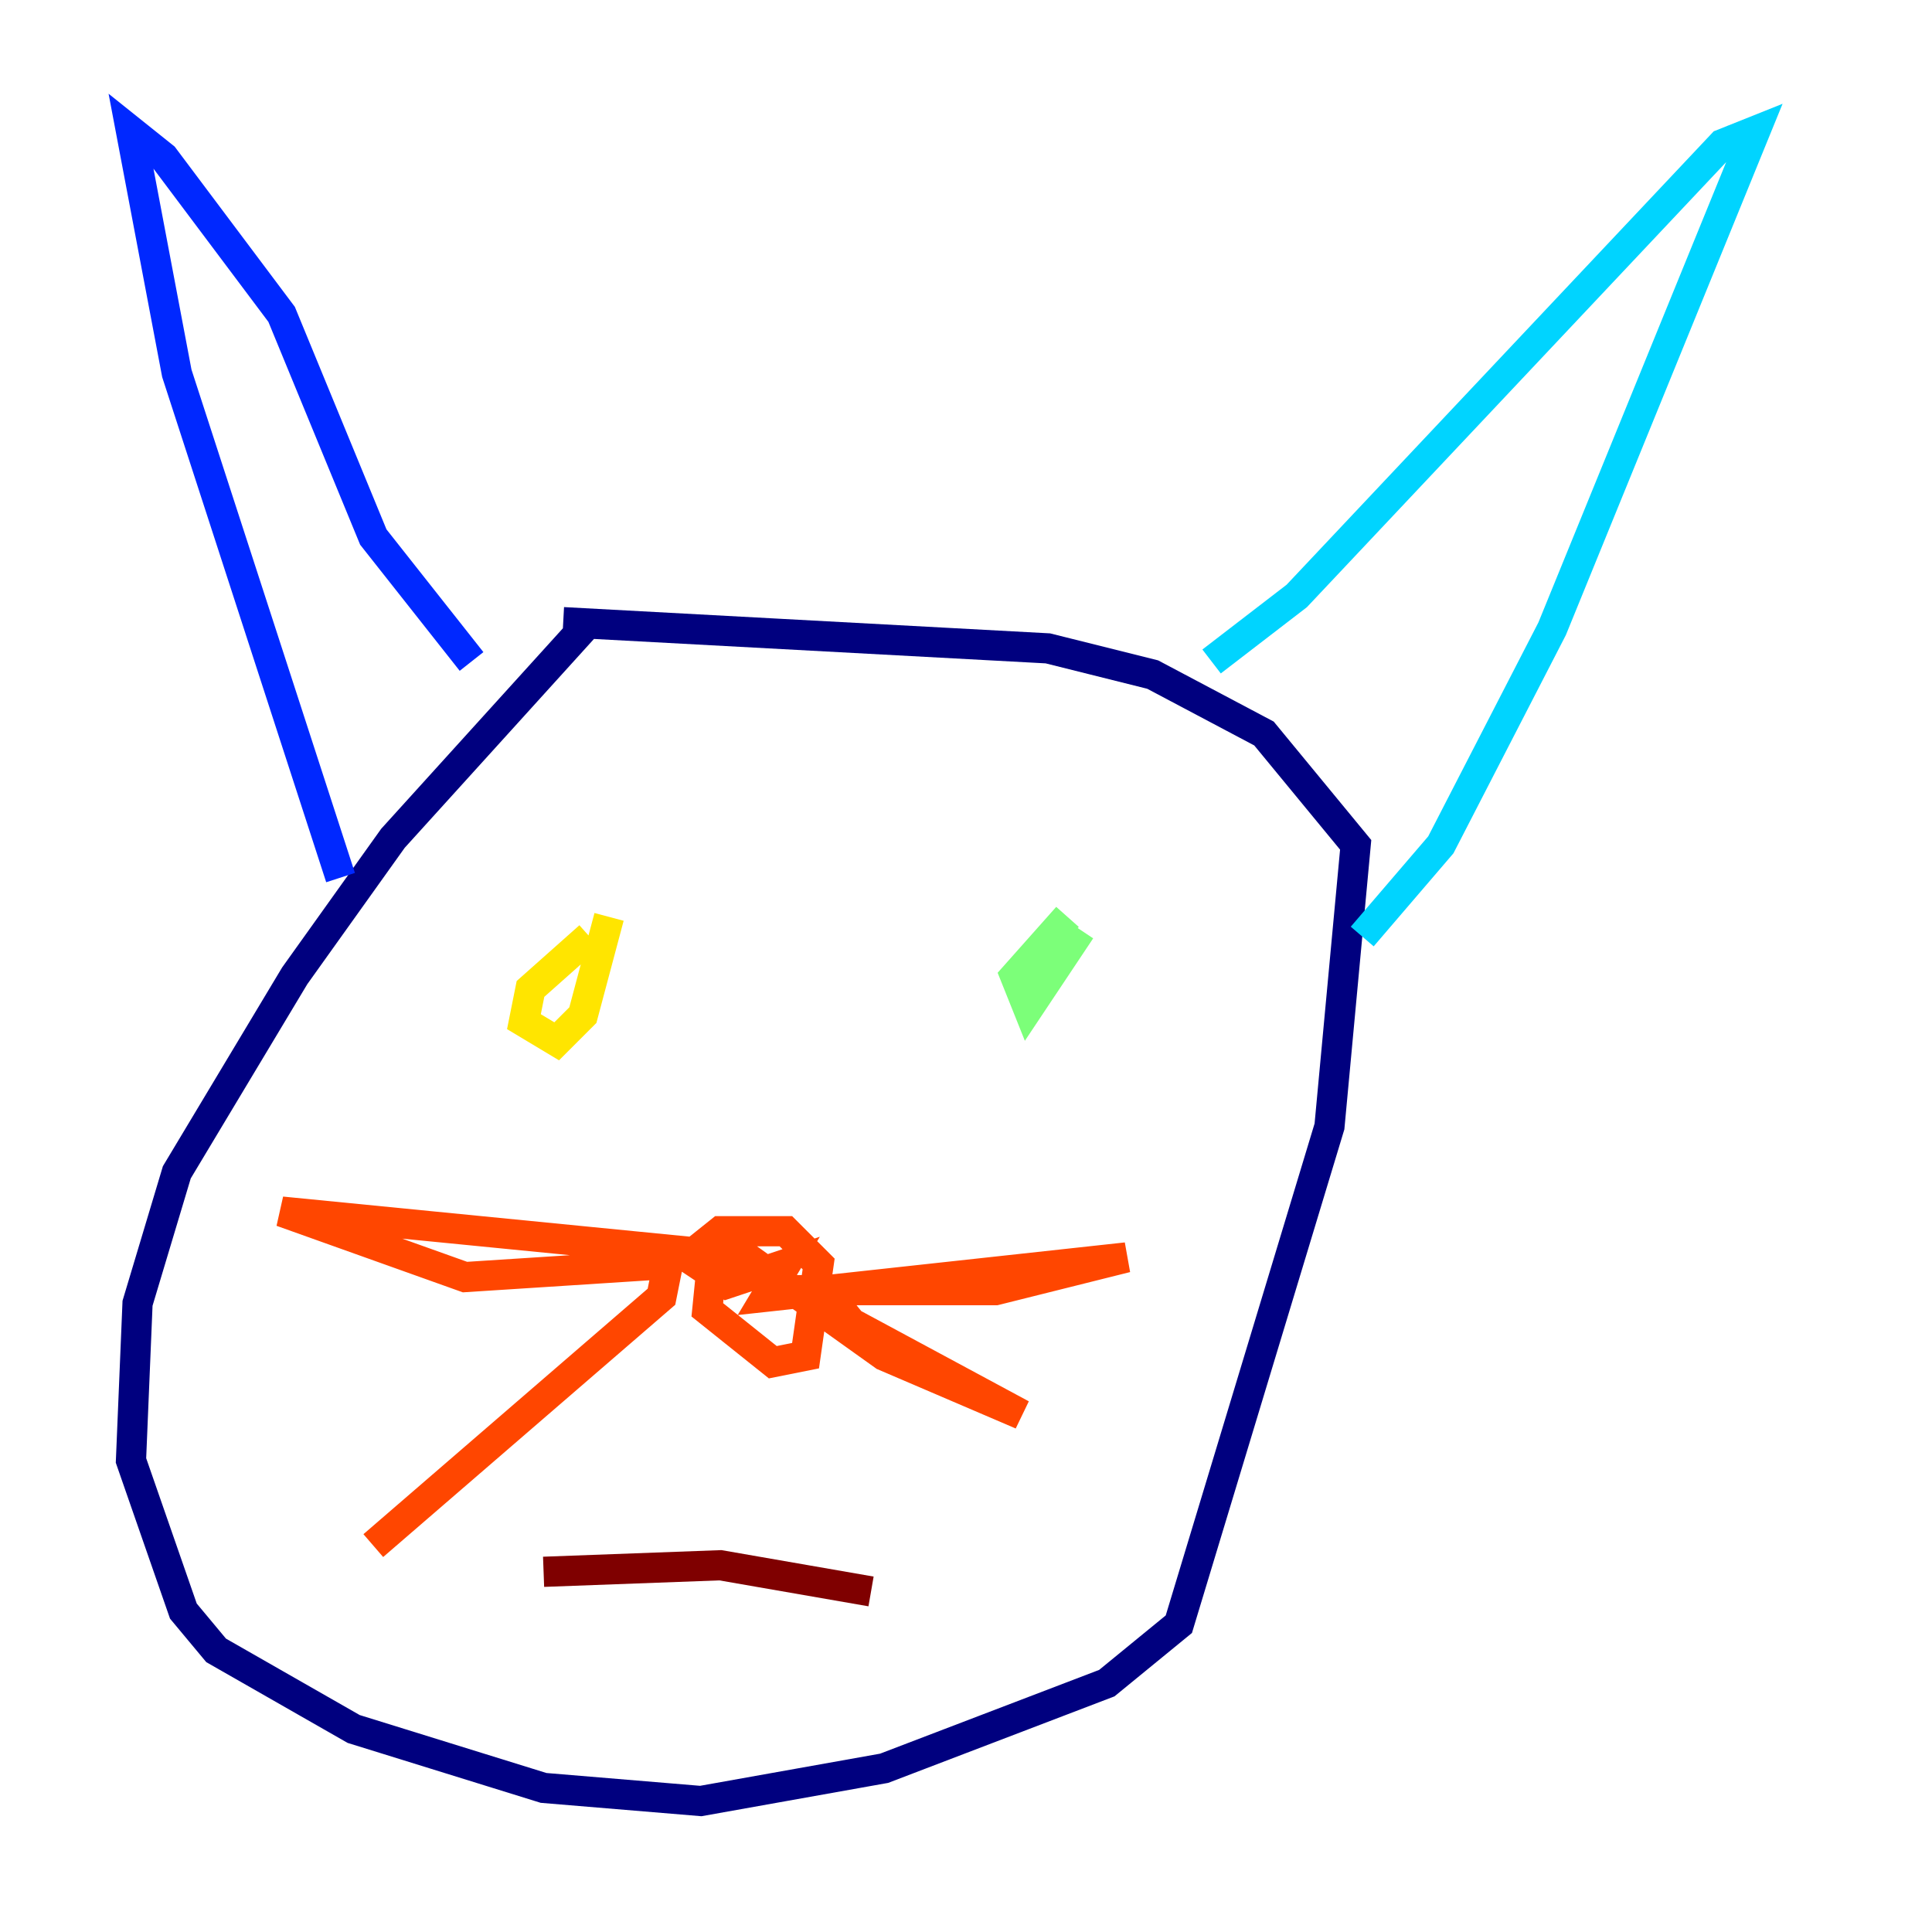 <?xml version="1.0" encoding="utf-8" ?>
<svg baseProfile="tiny" height="128" version="1.2" viewBox="0,0,128,128" width="128" xmlns="http://www.w3.org/2000/svg" xmlns:ev="http://www.w3.org/2001/xml-events" xmlns:xlink="http://www.w3.org/1999/xlink"><defs /><polyline fill="none" points="38.617,41.654 26.034,55.539 19.525,64.651 11.715,77.668 9.112,86.346 8.678,96.759 12.149,106.739 14.319,109.342 23.43,114.549 36.014,118.454 46.427,119.322 58.576,117.153 73.329,111.512 78.102,107.607 88.081,74.63 89.817,55.973 83.742,48.597 76.366,44.691 69.424,42.956 37.315,41.22" stroke="#00007f" stroke-width="2" /><polyline fill="none" points="22.563,58.142 11.715,24.732 8.678,8.678 10.848,10.414 18.658,20.827 24.732,35.58 31.241,43.824" stroke="#0028ff" stroke-width="2" /><polyline fill="none" points="80.271,43.824 85.912,39.485 114.115,9.546 116.285,8.678 102.834,41.654 95.458,55.973 90.251,62.047" stroke="#00d4ff" stroke-width="2" /><polyline fill="none" points="70.725,60.746 67.254,64.651 68.122,66.82 71.593,61.614" stroke="#7cff79" stroke-width="2" /><polyline fill="none" points="39.051,62.047 35.146,65.519 34.712,67.688 36.881,68.99 38.617,67.254 40.352,60.746" stroke="#ffe500" stroke-width="2" /><polyline fill="none" points="47.295,82.441 46.861,86.78 51.2,90.251 53.37,89.817 54.237,83.742 52.068,81.573 47.729,81.573 45.559,83.308 48.163,85.044 52.068,83.742 50.766,85.912 74.63,83.308 65.953,85.478 54.671,85.478 56.407,87.647 67.688,93.722 58.576,89.817 49.464,83.308 18.658,80.271 30.807,84.61 44.258,83.742 43.824,85.912 24.732,102.4" stroke="#ff4600" stroke-width="2" /><polyline fill="none" points="36.014,104.136 47.729,103.702 57.709,105.437" stroke="#7f0000" stroke-width="2" /></svg>